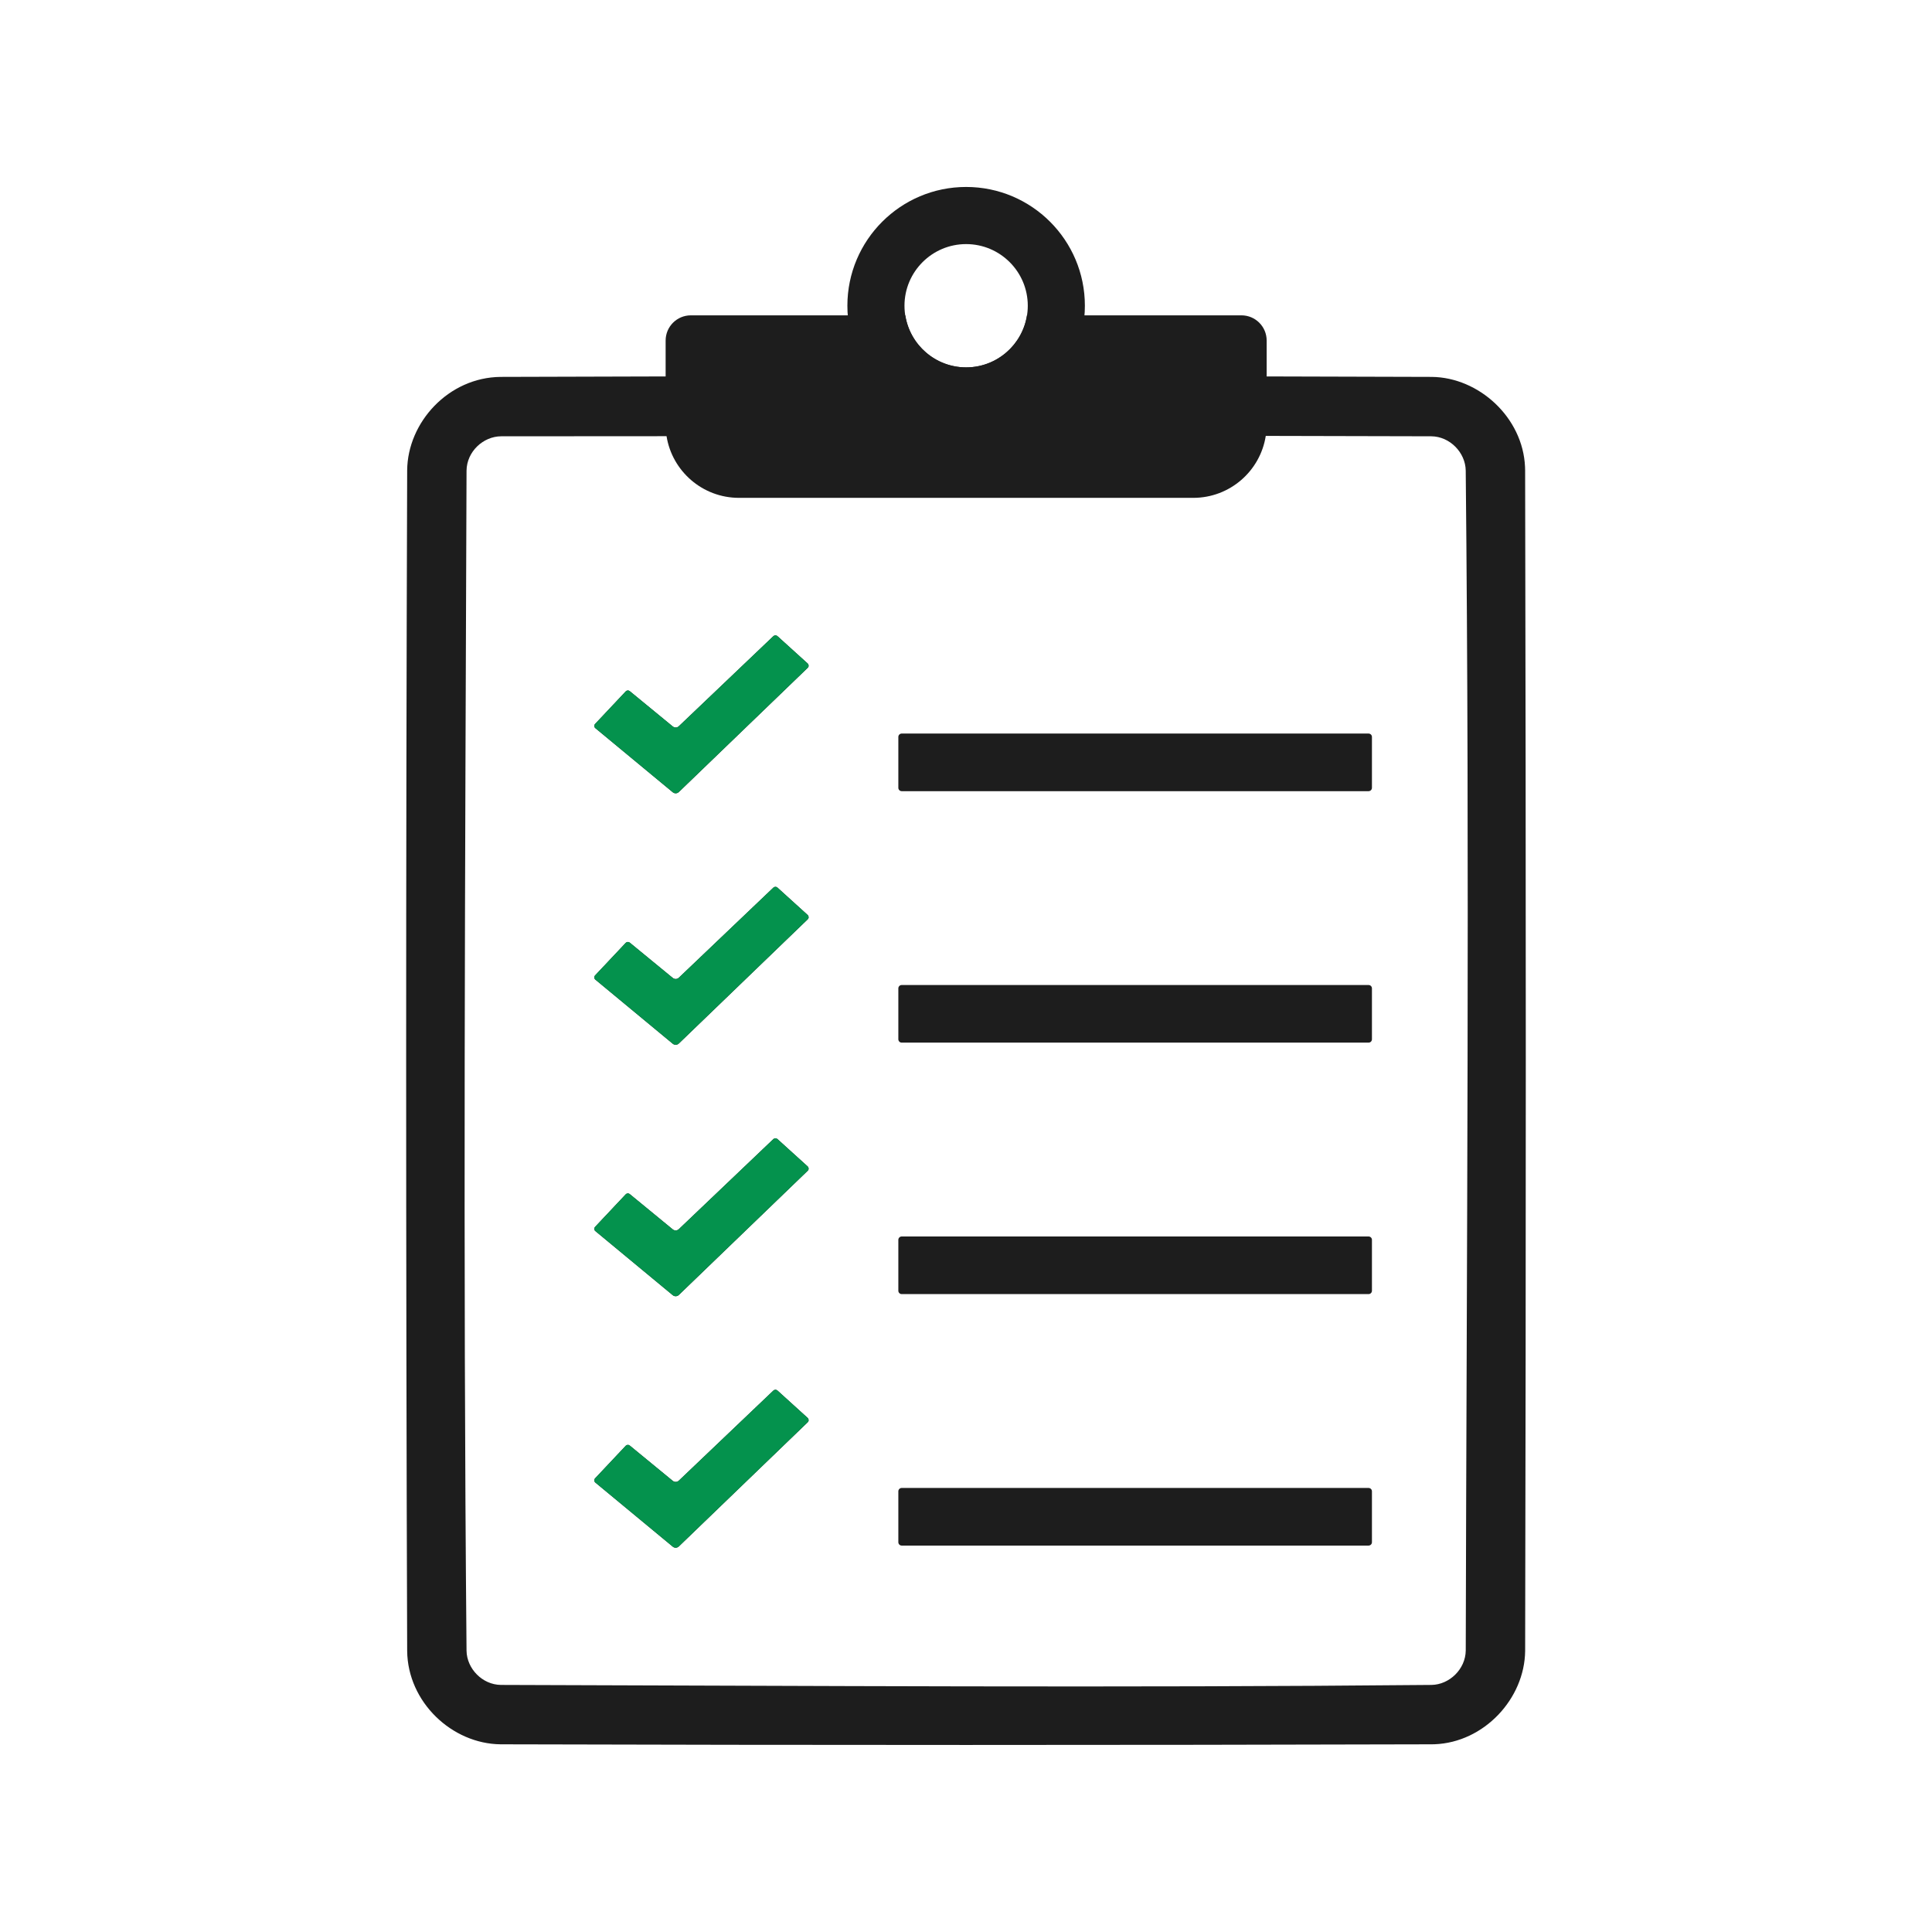 <svg xmlns="http://www.w3.org/2000/svg" xmlns:xlink="http://www.w3.org/1999/xlink" width="500" zoomAndPan="magnify" viewBox="0 0 375 375" height="500" preserveAspectRatio="xMidYMid meet" version="1.0"><defs><clipPath id="9051fd4188"><path d="M 78.832 61 L 296.332 61 L 296.332 339 L 78.832 339 Z M 78.832 61 " clip-rule="nonzero"/></clipPath><clipPath id="376e30ffd5"><path d="M 104.551 113.406 L 168.301 113.406 L 168.301 311.406 L 104.551 311.406 Z M 104.551 113.406 " clip-rule="nonzero"/></clipPath></defs><path fill="#1d1d1d" d="M 122.227 134.145 C 121.996 133.961 121.664 133.98 121.457 134.195 C 120.305 135.418 116.73 139.219 115.508 140.516 C 115.398 140.625 115.348 140.777 115.355 140.934 C 115.363 141.094 115.438 141.234 115.559 141.336 C 117.855 143.234 127.98 151.625 130.582 153.773 C 130.93 154.062 131.438 154.043 131.762 153.73 C 135.25 150.371 153.66 132.633 156.773 129.629 C 156.891 129.516 156.957 129.363 156.953 129.203 C 156.945 129.043 156.883 128.891 156.762 128.781 C 155.512 127.648 152.078 124.535 150.902 123.473 C 150.676 123.266 150.332 123.27 150.109 123.48 C 147.68 125.797 134.648 138.215 131.758 140.965 C 131.434 141.273 130.934 141.293 130.586 141.008 C 128.816 139.562 123.711 135.363 122.227 134.145 Z M 122.227 134.145 " fill-opacity="1" fill-rule="evenodd"/><path fill="#1d1d1d" d="M 266.293 143.035 C 266.293 142.859 266.223 142.695 266.102 142.574 C 265.98 142.453 265.812 142.383 265.641 142.383 C 257.867 142.383 182.793 142.383 175.02 142.383 C 174.848 142.383 174.68 142.453 174.559 142.574 C 174.438 142.695 174.367 142.859 174.367 143.035 C 174.367 145.012 174.367 150.941 174.367 152.914 C 174.367 153.09 174.438 153.254 174.559 153.375 C 174.68 153.496 174.848 153.566 175.02 153.566 C 182.793 153.566 257.867 153.566 265.641 153.566 C 265.812 153.566 265.98 153.496 266.102 153.375 C 266.223 153.254 266.293 153.09 266.293 152.914 C 266.293 150.941 266.293 145.012 266.293 143.035 Z M 266.293 143.035 " fill-opacity="1" fill-rule="evenodd"/><path fill="#1d1d1d" d="M 122.227 182.957 C 121.996 182.77 121.664 182.793 121.457 183.004 C 120.305 184.23 116.73 188.031 115.508 189.324 C 115.398 189.438 115.348 189.59 115.355 189.746 C 115.363 189.902 115.438 190.047 115.559 190.145 C 117.855 192.047 127.98 200.434 130.582 202.586 C 130.93 202.871 131.438 202.855 131.762 202.543 C 135.25 199.184 153.66 181.445 156.773 178.441 C 156.891 178.328 156.957 178.176 156.953 178.016 C 156.945 177.855 156.883 177.703 156.762 177.594 C 155.512 176.461 152.078 173.348 150.902 172.281 C 150.676 172.078 150.332 172.082 150.109 172.289 C 147.68 174.609 134.648 187.027 131.758 189.777 C 131.434 190.086 130.934 190.102 130.586 189.82 C 128.816 188.367 123.711 184.176 122.227 182.957 Z M 122.227 182.957 " fill-opacity="1" fill-rule="evenodd"/><path fill="#1d1d1d" d="M 266.293 191.84 C 266.293 191.668 266.223 191.504 266.102 191.379 C 265.98 191.258 265.812 191.191 265.641 191.191 C 257.867 191.191 182.793 191.191 175.02 191.191 C 174.848 191.191 174.68 191.258 174.559 191.379 C 174.438 191.504 174.367 191.668 174.367 191.84 C 174.367 193.82 174.367 199.746 174.367 201.723 C 174.367 201.895 174.438 202.059 174.559 202.184 C 174.68 202.305 174.848 202.371 175.02 202.371 C 182.793 202.371 257.867 202.371 265.641 202.371 C 265.812 202.371 265.98 202.305 266.102 202.184 C 266.223 202.059 266.293 201.895 266.293 201.723 C 266.293 199.746 266.293 193.82 266.293 191.84 Z M 266.293 191.84 " fill-opacity="1" fill-rule="evenodd"/><path fill="#1d1d1d" d="M 122.227 231.766 C 121.996 231.578 121.664 231.598 121.457 231.812 C 120.305 233.039 116.73 236.836 115.508 238.133 C 115.398 238.246 115.348 238.398 115.355 238.555 C 115.363 238.711 115.438 238.852 115.559 238.953 C 117.855 240.852 127.98 249.242 130.582 251.395 C 130.93 251.68 131.438 251.66 131.762 251.348 C 135.25 247.988 153.66 230.25 156.773 227.246 C 156.891 227.137 156.957 226.984 156.953 226.82 C 156.945 226.66 156.883 226.508 156.762 226.398 C 155.512 225.266 152.078 222.152 150.902 221.09 C 150.676 220.883 150.332 220.891 150.109 221.098 C 147.68 223.414 134.648 235.832 131.758 238.582 C 131.434 238.891 130.934 238.91 130.586 238.629 C 128.816 237.18 123.711 232.984 122.227 231.766 Z M 122.227 231.766 " fill-opacity="1" fill-rule="evenodd"/><path fill="#1d1d1d" d="M 266.293 240.652 C 266.293 240.48 266.223 240.312 266.102 240.191 C 265.98 240.07 265.812 240 265.641 240 C 257.867 240 182.793 240 175.02 240 C 174.848 240 174.68 240.07 174.559 240.191 C 174.438 240.312 174.367 240.48 174.367 240.652 C 174.367 242.629 174.367 248.559 174.367 250.531 C 174.367 250.707 174.438 250.871 174.559 250.992 C 174.68 251.113 174.848 251.184 175.02 251.184 C 182.793 251.184 257.867 251.184 265.641 251.184 C 265.812 251.184 265.98 251.113 266.102 250.992 C 266.223 250.871 266.293 250.707 266.293 250.531 C 266.293 248.559 266.293 242.629 266.293 240.652 Z M 266.293 240.652 " fill-opacity="1" fill-rule="evenodd"/><path fill="#1d1d1d" d="M 122.227 280.574 C 121.996 280.387 121.664 280.41 121.457 280.621 C 120.305 281.848 116.73 285.648 115.508 286.941 C 115.398 287.055 115.348 287.207 115.355 287.363 C 115.363 287.52 115.438 287.664 115.559 287.766 C 117.855 289.664 127.98 298.051 130.582 300.203 C 130.93 300.492 131.438 300.473 131.762 300.16 C 135.25 296.801 153.66 279.062 156.773 276.059 C 156.891 275.945 156.957 275.793 156.953 275.633 C 156.945 275.473 156.883 275.32 156.762 275.211 C 155.512 274.078 152.078 270.965 150.902 269.898 C 150.676 269.695 150.332 269.699 150.109 269.91 C 147.68 272.227 134.648 284.645 131.758 287.395 C 131.434 287.703 130.934 287.719 130.586 287.438 C 128.816 285.992 123.711 281.793 122.227 280.574 Z M 122.227 280.574 " fill-opacity="1" fill-rule="evenodd"/><path fill="#1d1d1d" d="M 266.293 289.465 C 266.293 289.289 266.223 289.125 266.102 289.004 C 265.98 288.883 265.812 288.812 265.641 288.812 C 257.867 288.812 182.793 288.812 175.02 288.812 C 174.848 288.812 174.68 288.883 174.559 289.004 C 174.438 289.125 174.367 289.289 174.367 289.465 C 174.367 291.441 174.367 297.371 174.367 299.344 C 174.367 299.516 174.438 299.684 174.559 299.805 C 174.68 299.926 174.848 299.996 175.02 299.996 C 182.793 299.996 257.867 299.996 265.641 299.996 C 265.812 299.996 265.98 299.926 266.102 299.805 C 266.223 299.684 266.293 299.516 266.293 299.344 C 266.293 297.367 266.293 291.438 266.293 289.465 Z M 266.293 289.465 " fill-opacity="1" fill-rule="evenodd"/><g clip-path="url(#9051fd4188)"><path fill="#1d1d1d" d="M 296.027 91.293 C 296.023 91.066 296.016 90.844 296.008 90.617 C 295.59 81.016 287.031 73.238 277.887 73.156 C 267.215 73.121 256.539 73.09 245.859 73.066 L 245.859 66.102 C 245.859 63.398 243.668 61.207 240.965 61.207 C 233.172 61.207 217.008 61.207 199.336 61.207 C 198.434 66.922 193.496 71.309 187.527 71.309 C 181.562 71.309 176.621 66.922 175.723 61.207 C 158.051 61.207 141.887 61.207 134.094 61.207 C 131.391 61.207 129.199 63.398 129.199 66.102 L 129.199 73.066 C 118.523 73.086 107.848 73.117 97.172 73.156 C 87.07 73.246 79.113 81.953 79.031 91.293 C 78.77 167.676 78.77 244.055 79.031 320.434 C 79.125 330.375 87.723 338.48 97.172 338.57 C 157.414 338.738 217.656 338.738 277.891 338.57 C 278.078 338.57 278.27 338.566 278.457 338.559 C 288.039 338.199 295.934 329.73 296.031 320.434 C 296.199 244.051 296.199 167.676 296.027 91.293 Z M 284.5 320.363 C 284.461 323.992 281.316 326.992 277.859 327.043 C 217.656 327.621 157.441 327.211 97.234 327.043 C 93.605 327.008 90.605 323.867 90.555 320.402 C 89.863 244.059 90.293 167.711 90.555 91.363 C 90.59 87.664 93.789 84.691 97.289 84.684 C 107.984 84.684 118.68 84.676 129.375 84.664 C 130.465 91.449 136.348 96.633 143.438 96.633 C 165.871 96.633 209.176 96.633 231.605 96.633 C 238.719 96.633 244.617 91.422 245.684 84.609 C 256.395 84.621 267.105 84.648 277.812 84.684 C 281.434 84.719 284.441 87.852 284.496 91.324 C 285.277 167.668 284.672 244.016 284.5 320.363 Z M 284.5 320.363 " fill-opacity="1" fill-rule="evenodd"/></g><path fill="#1d1d1d" d="M 187.523 36.289 C 200.246 36.289 210.574 46.617 210.574 59.34 C 210.574 72.062 200.246 82.387 187.523 82.387 C 174.801 82.387 164.477 72.062 164.477 59.34 C 164.477 46.617 174.809 36.289 187.523 36.289 Z M 187.523 47.379 C 194.129 47.379 199.492 52.742 199.492 59.344 C 199.492 65.945 194.129 71.309 187.523 71.309 C 180.922 71.309 175.559 65.945 175.559 59.344 C 175.559 52.742 180.922 47.379 187.523 47.379 Z M 187.523 47.379 " fill-opacity="1" fill-rule="evenodd"/><path fill="#04924d" d="M 122.227 134.145 C 121.996 133.961 121.664 133.98 121.457 134.195 C 120.305 135.418 116.73 139.219 115.508 140.516 C 115.398 140.625 115.348 140.777 115.355 140.934 C 115.363 141.094 115.438 141.234 115.559 141.336 C 117.855 143.234 127.98 151.625 130.582 153.773 C 130.93 154.062 131.438 154.043 131.762 153.73 C 135.25 150.371 153.66 132.633 156.773 129.629 C 156.891 129.516 156.957 129.363 156.953 129.203 C 156.945 129.043 156.883 128.891 156.762 128.781 C 155.512 127.648 152.078 124.535 150.902 123.473 C 150.676 123.266 150.332 123.27 150.109 123.48 C 147.68 125.797 134.648 138.215 131.758 140.965 C 131.434 141.273 130.934 141.293 130.586 141.008 C 128.816 139.562 123.711 135.363 122.227 134.145 Z M 122.227 134.145 " fill-opacity="1" fill-rule="evenodd"/><path fill="#04924d" d="M 122.227 182.957 C 121.996 182.77 121.664 182.793 121.457 183.004 C 120.305 184.23 116.73 188.031 115.508 189.324 C 115.398 189.438 115.348 189.59 115.355 189.746 C 115.363 189.902 115.438 190.047 115.559 190.145 C 117.855 192.047 127.98 200.434 130.582 202.586 C 130.93 202.871 131.438 202.855 131.762 202.543 C 135.25 199.184 153.66 181.445 156.773 178.441 C 156.891 178.328 156.957 178.176 156.953 178.016 C 156.945 177.855 156.883 177.703 156.762 177.594 C 155.512 176.461 152.078 173.348 150.902 172.281 C 150.676 172.078 150.332 172.082 150.109 172.289 C 147.68 174.609 134.648 187.027 131.758 189.777 C 131.434 190.086 130.934 190.102 130.586 189.82 C 128.816 188.367 123.711 184.176 122.227 182.957 Z M 122.227 182.957 " fill-opacity="1" fill-rule="evenodd"/><path fill="#04924d" d="M 122.227 231.766 C 121.996 231.578 121.664 231.598 121.457 231.812 C 120.305 233.039 116.73 236.836 115.508 238.133 C 115.398 238.246 115.348 238.398 115.355 238.555 C 115.363 238.711 115.438 238.852 115.559 238.953 C 117.855 240.852 127.98 249.242 130.582 251.395 C 130.93 251.68 131.438 251.66 131.762 251.348 C 135.25 247.988 153.66 230.25 156.773 227.246 C 156.891 227.137 156.957 226.984 156.953 226.82 C 156.945 226.66 156.883 226.508 156.762 226.398 C 155.512 225.266 152.078 222.152 150.902 221.09 C 150.676 220.883 150.332 220.891 150.109 221.098 C 147.68 223.414 134.648 235.832 131.758 238.582 C 131.434 238.891 130.934 238.91 130.586 238.629 C 128.816 237.18 123.711 232.984 122.227 231.766 Z M 122.227 231.766 " fill-opacity="1" fill-rule="evenodd"/><path fill="#04924d" d="M 122.227 280.574 C 121.996 280.387 121.664 280.41 121.457 280.621 C 120.305 281.848 116.73 285.648 115.508 286.941 C 115.398 287.055 115.348 287.207 115.355 287.363 C 115.363 287.52 115.438 287.664 115.559 287.766 C 117.855 289.664 127.98 298.051 130.582 300.203 C 130.93 300.492 131.438 300.473 131.762 300.16 C 135.25 296.801 153.66 279.062 156.773 276.059 C 156.891 275.945 156.957 275.793 156.953 275.633 C 156.945 275.473 156.883 275.32 156.762 275.211 C 155.512 274.078 152.078 270.965 150.902 269.898 C 150.676 269.695 150.332 269.699 150.109 269.91 C 147.68 272.227 134.648 284.645 131.758 287.395 C 131.434 287.703 130.934 287.719 130.586 287.438 C 128.816 285.992 123.711 281.793 122.227 280.574 Z M 122.227 280.574 " fill-opacity="1" fill-rule="evenodd"/><g clip-path="url(#376e30ffd5)"><path fill="#04924d" d="M 296.027 91.293 C 296.023 91.066 296.016 90.844 296.008 90.617 C 295.59 81.016 287.031 73.238 277.887 73.156 C 267.215 73.121 256.539 73.09 245.859 73.066 L 245.859 66.102 C 245.859 63.398 243.668 61.207 240.965 61.207 C 233.172 61.207 217.008 61.207 199.336 61.207 C 198.434 66.922 193.496 71.309 187.527 71.309 C 181.562 71.309 176.621 66.922 175.723 61.207 C 158.051 61.207 141.887 61.207 134.094 61.207 C 131.391 61.207 129.199 63.398 129.199 66.102 L 129.199 73.066 C 118.523 73.086 107.848 73.117 97.172 73.156 C 87.07 73.246 79.113 81.953 79.031 91.293 C 78.77 167.676 78.77 244.055 79.031 320.434 C 79.125 330.375 87.723 338.48 97.172 338.57 C 157.414 338.738 217.656 338.738 277.891 338.57 C 278.078 338.57 278.27 338.566 278.457 338.559 C 288.039 338.199 295.934 329.73 296.031 320.434 C 296.199 244.051 296.199 167.676 296.027 91.293 Z M 284.5 320.363 C 284.461 323.992 281.316 326.992 277.859 327.043 C 217.656 327.621 157.441 327.211 97.234 327.043 C 93.605 327.008 90.605 323.867 90.555 320.402 C 89.863 244.059 90.293 167.711 90.555 91.363 C 90.59 87.664 93.789 84.691 97.289 84.684 C 107.984 84.684 118.68 84.676 129.375 84.664 C 130.465 91.449 136.348 96.633 143.438 96.633 C 165.871 96.633 209.176 96.633 231.605 96.633 C 238.719 96.633 244.617 91.422 245.684 84.609 C 256.395 84.621 267.105 84.648 277.812 84.684 C 281.434 84.719 284.441 87.852 284.496 91.324 C 285.277 167.668 284.672 244.016 284.5 320.363 Z M 284.5 320.363 " fill-opacity="1" fill-rule="evenodd"/></g></svg>
